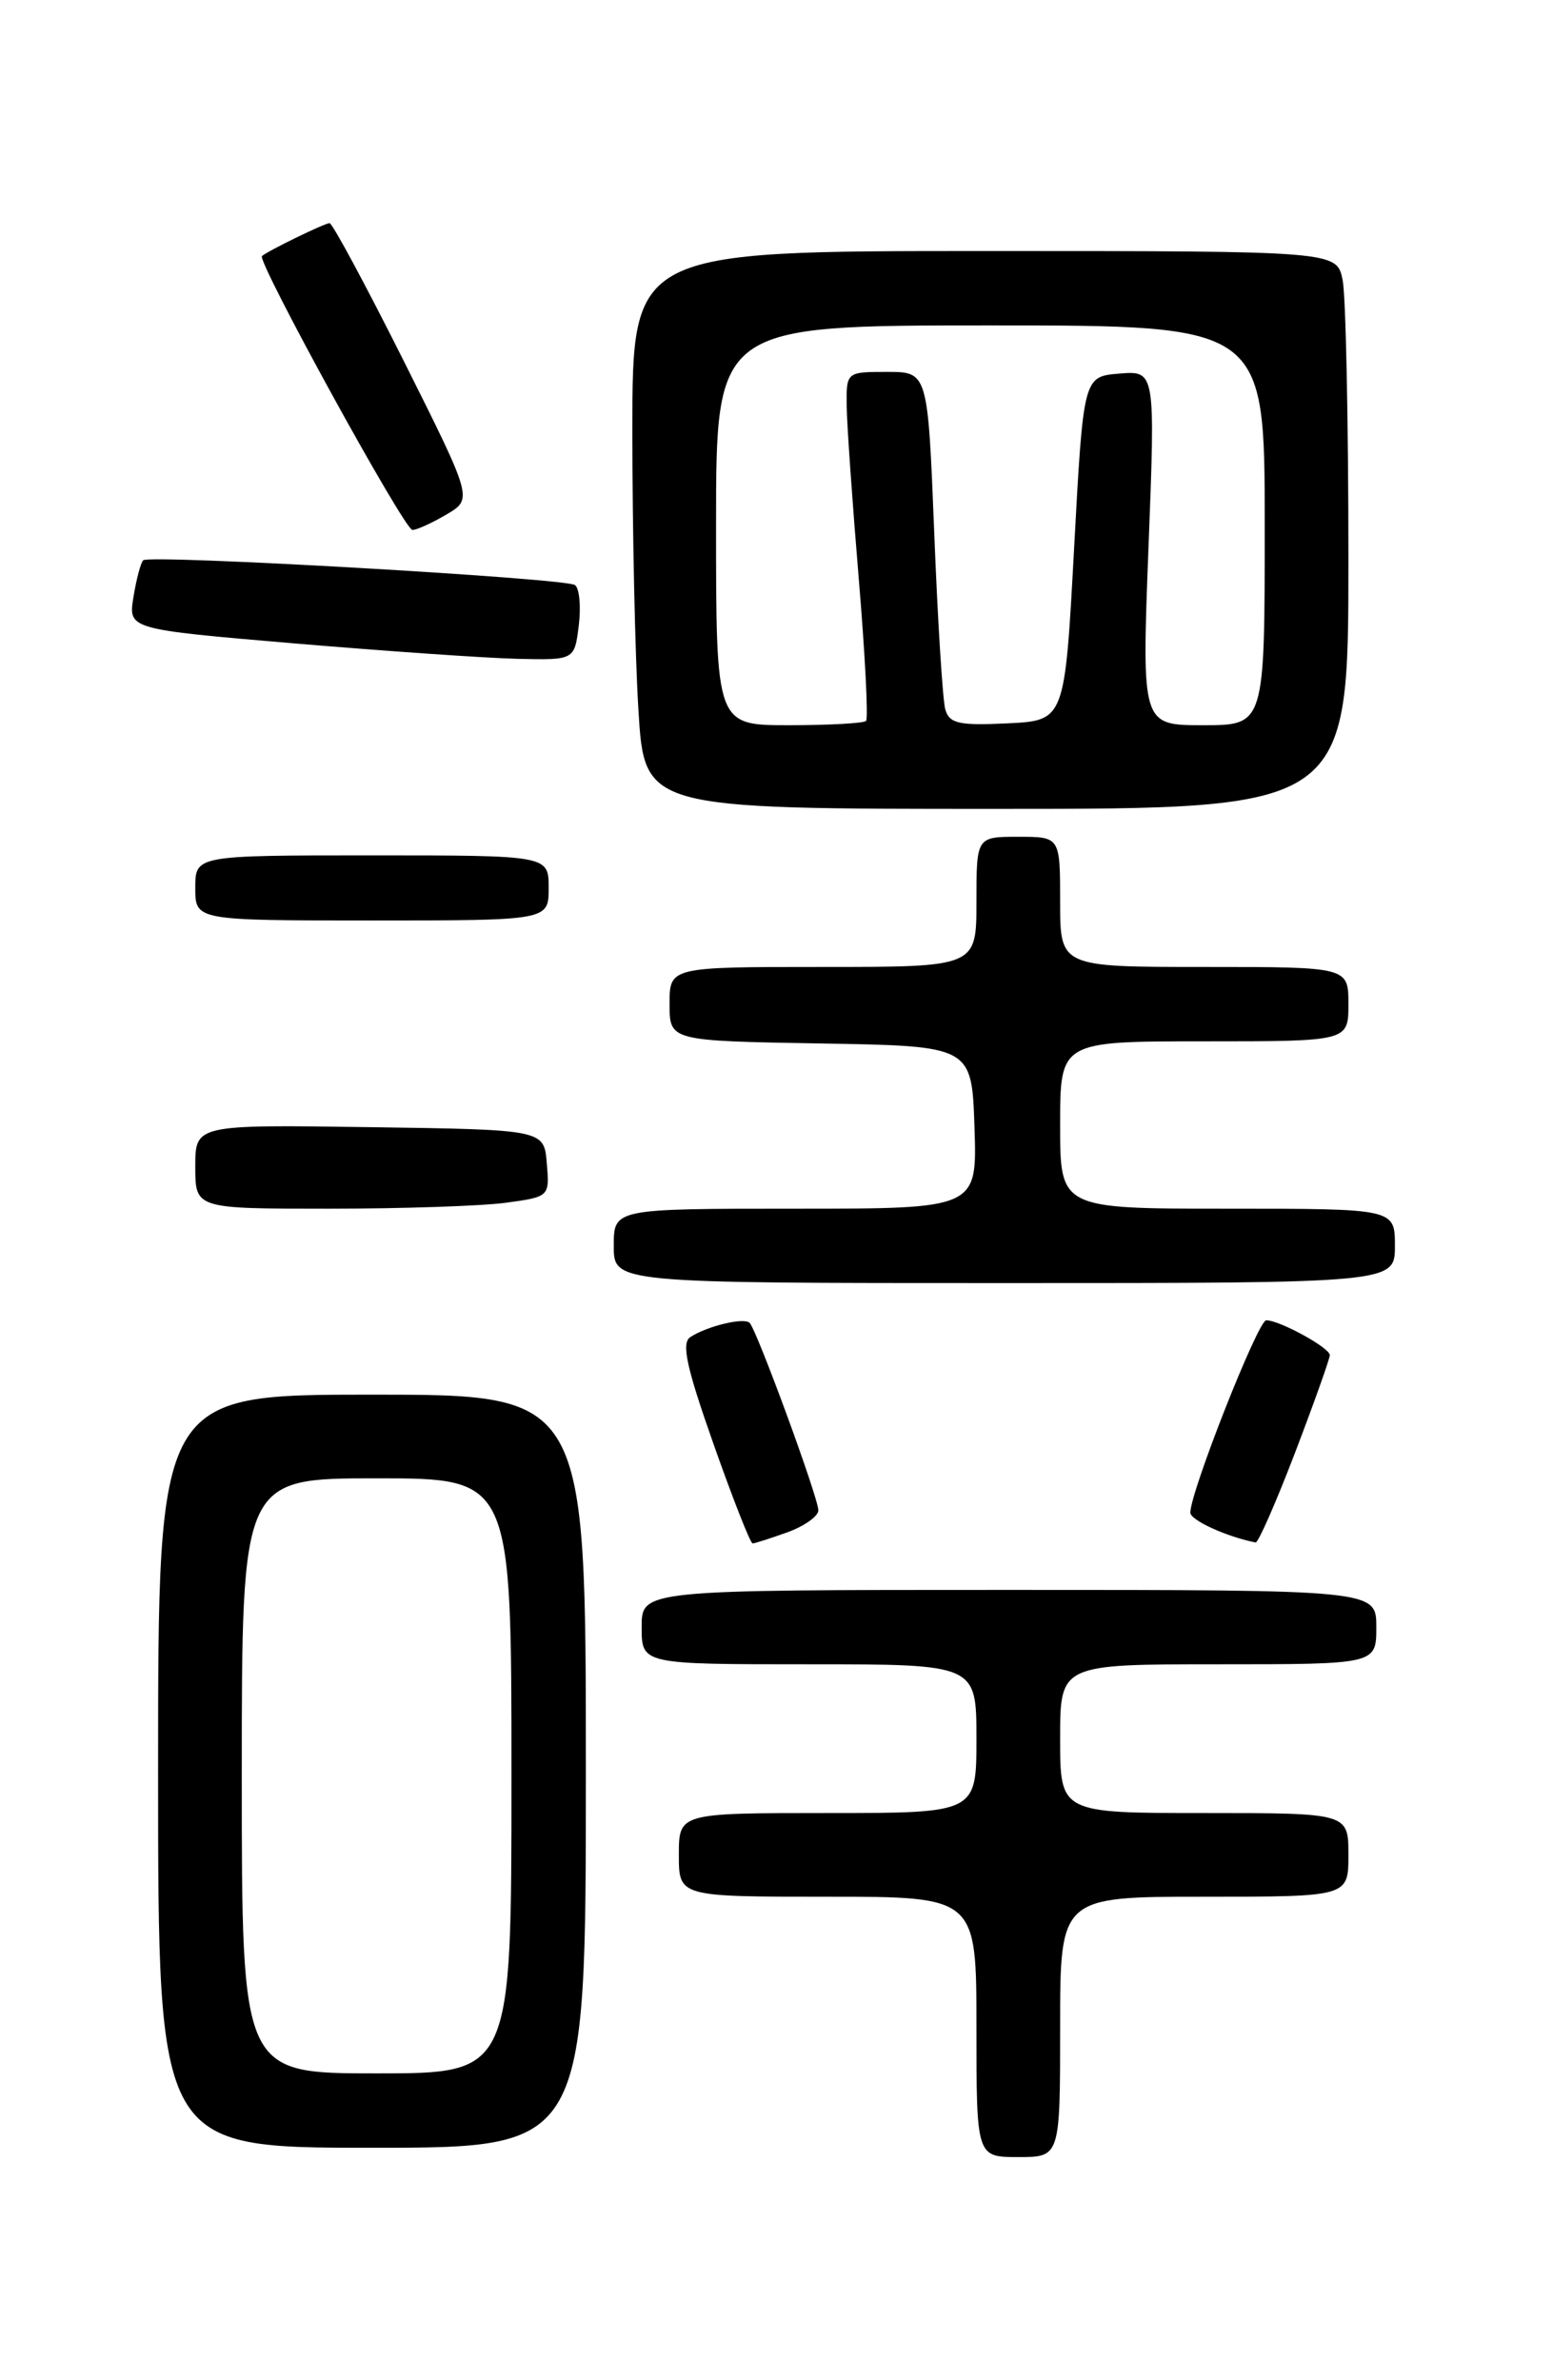 <?xml version="1.0" encoding="UTF-8" standalone="no"?>
<!DOCTYPE svg PUBLIC "-//W3C//DTD SVG 1.1//EN" "http://www.w3.org/Graphics/SVG/1.1/DTD/svg11.dtd" >
<svg xmlns="http://www.w3.org/2000/svg" xmlns:xlink="http://www.w3.org/1999/xlink" version="1.1" viewBox="0 0 167 256">
 <g >
 <path fill="currentColor"
d=" M 114.00 218.00 C 114.00 204.00 114.00 204.00 129.50 204.00 C 145.00 204.00 145.00 204.00 145.00 199.50 C 145.00 195.00 145.00 195.00 129.50 195.00 C 114.00 195.00 114.00 195.00 114.00 187.00 C 114.00 179.00 114.00 179.00 131.00 179.00 C 148.00 179.00 148.00 179.00 148.00 175.00 C 148.00 171.00 148.00 171.00 108.50 171.00 C 69.00 171.00 69.00 171.00 69.00 175.00 C 69.00 179.00 69.00 179.00 87.00 179.00 C 105.00 179.00 105.00 179.00 105.00 187.00 C 105.00 195.00 105.00 195.00 89.00 195.00 C 73.00 195.00 73.00 195.00 73.00 199.50 C 73.00 204.00 73.00 204.00 89.00 204.00 C 105.00 204.00 105.00 204.00 105.00 218.00 C 105.00 232.00 105.00 232.00 109.50 232.00 C 114.00 232.00 114.00 232.00 114.00 218.00 Z  M 63.00 190.50 C 63.00 150.00 63.00 150.00 40.00 150.00 C 17.00 150.00 17.00 150.00 17.00 190.50 C 17.00 231.00 17.00 231.00 40.00 231.00 C 63.00 231.00 63.00 231.00 63.00 190.50 Z  M 84.68 164.80 C 86.51 164.14 88.00 163.07 88.00 162.44 C 88.00 161.09 81.39 143.06 80.61 142.28 C 80.00 141.67 76.06 142.62 74.23 143.81 C 73.25 144.45 73.82 147.07 76.73 155.32 C 78.80 161.19 80.69 166.00 80.93 166.00 C 81.16 166.00 82.85 165.46 84.68 164.80 Z  M 139.27 156.22 C 141.32 150.85 143.00 146.13 143.00 145.75 C 143.00 144.96 137.60 142.00 136.16 142.00 C 135.28 142.00 128.00 160.46 128.00 162.69 C 128.00 163.50 131.89 165.28 135.02 165.90 C 135.30 165.95 137.21 161.60 139.27 156.22 Z  M 150.00 134.00 C 150.00 130.00 150.00 130.00 132.00 130.00 C 114.00 130.00 114.00 130.00 114.00 121.00 C 114.00 112.00 114.00 112.00 129.50 112.00 C 145.00 112.00 145.00 112.00 145.00 108.00 C 145.00 104.00 145.00 104.00 129.50 104.00 C 114.00 104.00 114.00 104.00 114.00 97.00 C 114.00 90.00 114.00 90.00 109.50 90.00 C 105.00 90.00 105.00 90.00 105.00 97.00 C 105.00 104.00 105.00 104.00 88.50 104.00 C 72.00 104.00 72.00 104.00 72.00 107.98 C 72.00 111.95 72.00 111.95 88.25 112.23 C 104.50 112.50 104.50 112.50 104.79 121.25 C 105.08 130.00 105.08 130.00 85.54 130.00 C 66.00 130.00 66.00 130.00 66.00 134.00 C 66.00 138.00 66.00 138.00 108.00 138.00 C 150.00 138.00 150.00 138.00 150.00 134.00 Z  M 54.41 129.36 C 59.09 128.72 59.10 128.70 58.80 125.11 C 58.50 121.50 58.50 121.50 39.75 121.23 C 21.00 120.96 21.00 120.96 21.00 125.48 C 21.00 130.00 21.00 130.00 35.36 130.00 C 43.26 130.00 51.83 129.71 54.41 129.36 Z  M 59.00 95.50 C 59.00 92.00 59.00 92.00 40.00 92.00 C 21.00 92.00 21.00 92.00 21.00 95.50 C 21.00 99.00 21.00 99.00 40.00 99.00 C 59.00 99.00 59.00 99.00 59.00 95.50 Z  M 145.00 60.13 C 145.00 45.34 144.72 31.84 144.38 30.13 C 143.75 27.00 143.75 27.00 105.88 27.00 C 68.00 27.00 68.00 27.00 68.00 46.34 C 68.00 56.98 68.29 70.48 68.65 76.34 C 69.30 87.00 69.30 87.00 107.15 87.00 C 145.00 87.00 145.00 87.00 145.00 60.13 Z  M 62.24 67.25 C 62.49 65.19 62.30 63.24 61.82 62.92 C 60.69 62.18 16.05 59.62 15.40 60.26 C 15.13 60.53 14.66 62.31 14.35 64.22 C 13.79 67.68 13.79 67.68 31.64 69.20 C 41.47 70.03 52.26 70.78 55.64 70.86 C 61.78 71.00 61.78 71.00 62.24 67.25 Z  M 48.02 55.33 C 50.84 53.66 50.84 53.66 43.42 38.83 C 39.33 30.67 35.74 24.00 35.44 24.00 C 34.92 24.00 28.84 26.96 28.17 27.54 C 27.59 28.05 43.48 57.00 44.35 57.00 C 44.81 57.00 46.46 56.25 48.02 55.33 Z  M 26.00 191.00 C 26.00 159.00 26.00 159.00 40.50 159.00 C 55.00 159.00 55.00 159.00 55.00 191.00 C 55.00 223.00 55.00 223.00 40.50 223.00 C 26.00 223.00 26.00 223.00 26.00 191.00 Z  M 77.00 56.50 C 77.00 35.00 77.00 35.00 106.50 35.00 C 136.00 35.00 136.00 35.00 136.00 56.50 C 136.00 78.00 136.00 78.00 129.38 78.00 C 122.77 78.00 122.77 78.00 123.50 58.93 C 124.24 39.87 124.24 39.87 120.37 40.18 C 116.50 40.50 116.50 40.50 115.50 59.00 C 114.50 77.50 114.50 77.50 108.33 77.80 C 103.10 78.05 102.09 77.82 101.65 76.30 C 101.37 75.31 100.83 66.74 100.46 57.25 C 99.77 40.00 99.77 40.00 95.39 40.00 C 91.00 40.00 91.00 40.00 91.05 43.75 C 91.08 45.81 91.67 54.16 92.35 62.29 C 93.03 70.42 93.38 77.29 93.13 77.54 C 92.87 77.79 89.14 78.00 84.83 78.00 C 77.00 78.00 77.00 78.00 77.00 56.50 Z "/>
</g>
</svg>
